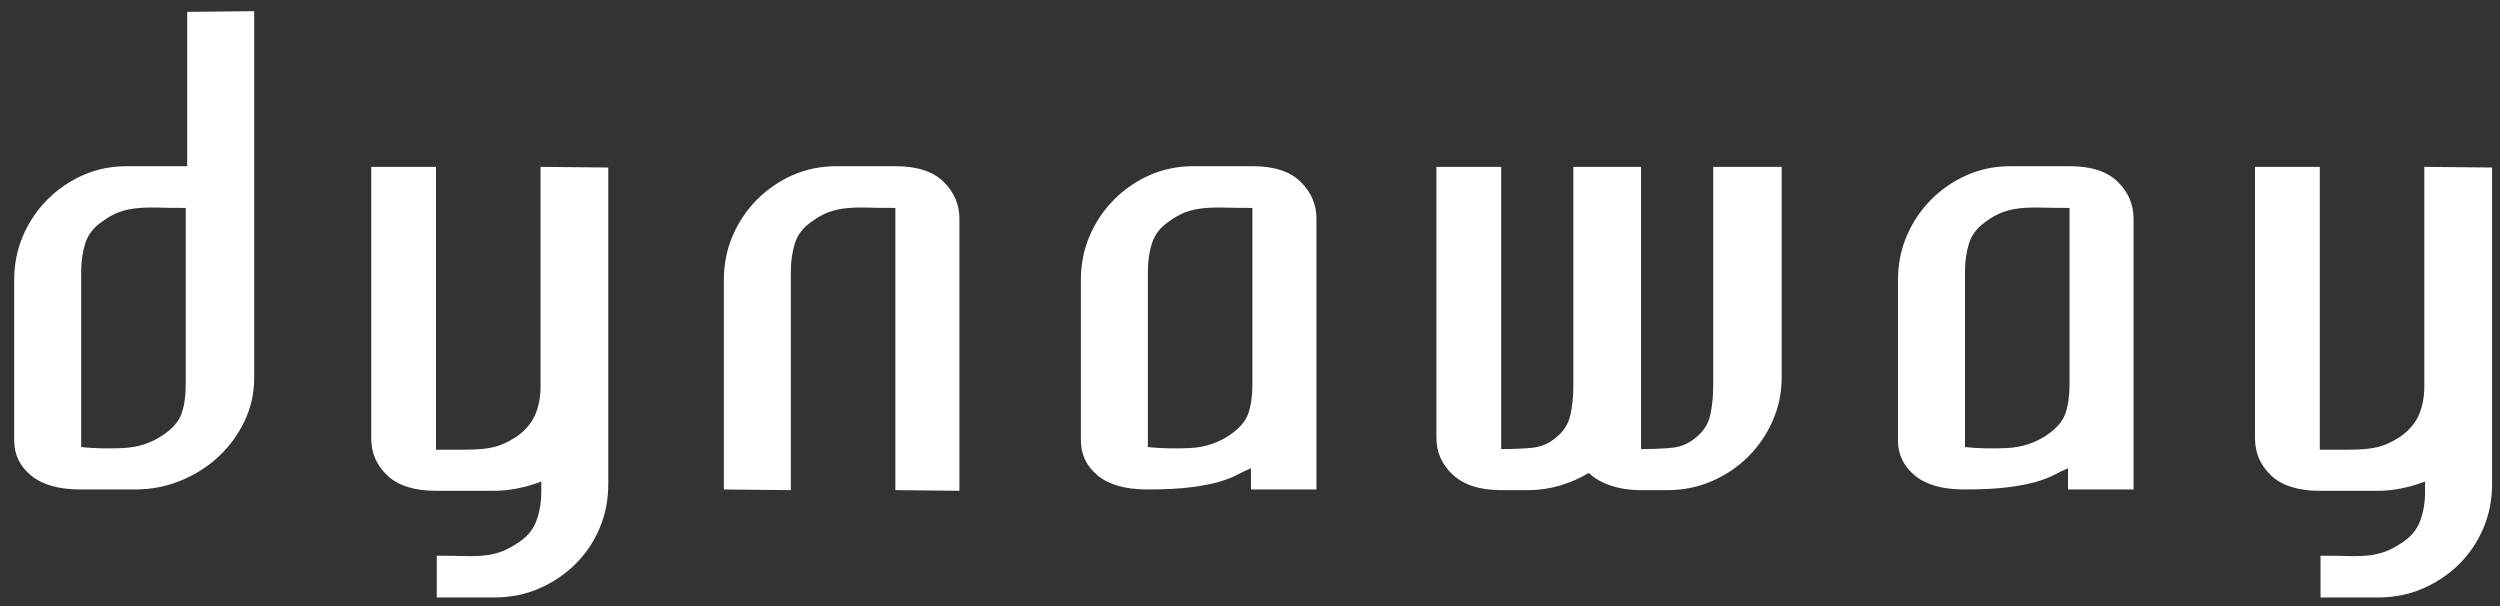 <svg width="165" height="40" viewBox="0 0 165 40" fill="none" xmlns="http://www.w3.org/2000/svg">
<rect x="0" y="0" width="165" height="40" fill="#333333" stroke="none"/>
<path fill-rule="evenodd" clip-rule="evenodd" d="M16.145 27.78C15.723 28.669 15.156 29.449 14.444 30.119C13.732 30.79 12.898 31.322 11.942 31.715C10.986 32.109 9.974 32.305 8.905 32.305H5.31C3.885 32.305 2.8 31.999 2.055 31.387C1.31 30.775 0.937 30.003 0.937 29.07V18.489C0.937 17.44 1.131 16.463 1.52 15.559C1.909 14.656 2.444 13.862 3.124 13.177C3.804 12.492 4.589 11.953 5.48 11.559C6.371 11.166 7.334 10.969 8.371 10.969H12.355V0.782L16.776 0.738V24.96C16.776 25.951 16.566 26.891 16.145 27.78ZM12.258 13.723C11.513 13.723 10.889 13.716 10.387 13.701C9.885 13.687 9.424 13.701 9.003 13.745C8.582 13.789 8.193 13.876 7.837 14.008C7.48 14.139 7.108 14.35 6.719 14.641C6.168 15.02 5.804 15.494 5.626 16.062C5.448 16.631 5.359 17.25 5.359 17.92V29.507C6.201 29.594 7.116 29.616 8.104 29.573C9.092 29.529 9.974 29.245 10.752 28.72C11.4 28.283 11.813 27.802 11.991 27.277C12.169 26.753 12.258 26.126 12.258 25.397L12.258 13.723Z" fill="white"/>
<path d="M39.563 34.885C39.174 35.788 38.64 36.575 37.96 37.246C37.279 37.915 36.486 38.447 35.579 38.841C34.672 39.235 33.684 39.432 32.615 39.432H28.826V36.677C29.538 36.677 30.145 36.684 30.648 36.699C31.15 36.713 31.603 36.699 32.008 36.656C32.413 36.612 32.785 36.524 33.126 36.393C33.466 36.262 33.83 36.065 34.218 35.803C34.801 35.424 35.198 34.943 35.409 34.36C35.619 33.777 35.725 33.15 35.725 32.48V31.78C34.656 32.188 33.603 32.393 32.567 32.393H28.777C27.352 32.393 26.283 32.057 25.57 31.387C24.858 30.717 24.502 29.901 24.502 28.938V11.013H28.777V29.682H30.575C31.093 29.682 31.555 29.66 31.959 29.616C32.364 29.572 32.737 29.485 33.077 29.354C33.417 29.223 33.781 29.026 34.17 28.764C34.72 28.356 35.109 27.882 35.336 27.343C35.563 26.804 35.676 26.184 35.676 25.484V11.013L40.146 11.056V31.955C40.146 33.005 39.952 33.981 39.563 34.885Z" fill="white"/>
<path d="M59.094 13.723V32.349L63.321 32.392V14.423C63.321 13.49 62.972 12.682 62.276 11.996C61.58 11.312 60.52 10.969 59.094 10.969H55.208C54.171 10.969 53.208 11.166 52.317 11.559C51.426 11.953 50.641 12.492 49.96 13.176C49.28 13.862 48.746 14.656 48.357 15.559C47.968 16.463 47.774 17.439 47.774 18.489V32.305L52.195 32.349V17.92C52.195 17.25 52.284 16.631 52.462 16.062C52.64 15.494 53.004 15.02 53.555 14.641C53.944 14.35 54.317 14.139 54.673 14.008C55.029 13.876 55.418 13.789 55.839 13.745C56.26 13.701 56.721 13.687 57.223 13.701C57.725 13.716 58.349 13.723 59.094 13.723Z" fill="white"/>
<path fill-rule="evenodd" clip-rule="evenodd" d="M82.561 32.305V30.906C82.27 31.023 81.978 31.161 81.686 31.321C81.395 31.482 81.006 31.635 80.52 31.781C80.034 31.927 79.411 32.05 78.65 32.152C77.888 32.255 76.909 32.305 75.71 32.305C74.285 32.305 73.2 32 72.455 31.387C71.71 30.775 71.338 30.003 71.338 29.07V18.489C71.338 17.44 71.531 16.463 71.92 15.56C72.309 14.656 72.844 13.862 73.524 13.177C74.204 12.492 74.989 11.953 75.88 11.56C76.771 11.166 77.734 10.969 78.771 10.969H82.658C84.083 10.969 85.144 11.312 85.84 11.997C86.536 12.682 86.885 13.491 86.885 14.423V32.305L82.561 32.305ZM82.658 13.723C81.913 13.723 81.289 13.716 80.787 13.701C80.285 13.687 79.824 13.701 79.403 13.745C78.982 13.789 78.593 13.876 78.237 14.008C77.88 14.139 77.508 14.35 77.119 14.641C76.568 15.02 76.204 15.494 76.026 16.062C75.848 16.631 75.759 17.25 75.759 17.92V29.507C76.601 29.594 77.516 29.616 78.504 29.573C79.492 29.529 80.374 29.245 81.152 28.72C81.8 28.283 82.213 27.802 82.391 27.277C82.569 26.753 82.658 26.126 82.658 25.397L82.658 13.723Z" fill="white"/>
<path d="M115.356 30.163C116.036 29.493 116.579 28.705 116.983 27.802C117.388 26.898 117.591 25.936 117.591 24.916V11.013H113.072V25.441C113.072 26.14 113.007 26.789 112.878 27.387C112.748 27.984 112.424 28.487 111.906 28.895C111.453 29.274 110.942 29.493 110.376 29.551C109.809 29.609 109.12 29.638 108.311 29.638V11.013H103.841V25.441C103.841 26.14 103.777 26.789 103.647 27.387C103.517 27.984 103.193 28.487 102.675 28.895C102.222 29.274 101.711 29.493 101.145 29.551C100.578 29.609 99.89 29.638 99.08 29.638V11.013H94.804V28.894C94.804 29.857 95.168 30.673 95.897 31.343C96.626 32.014 97.687 32.349 99.08 32.349H100.877C101.59 32.349 102.286 32.247 102.966 32.043C103.647 31.839 104.278 31.562 104.861 31.212C105.217 31.562 105.695 31.839 106.294 32.043C106.894 32.247 107.566 32.349 108.311 32.349H110.06C111.097 32.349 112.068 32.152 112.975 31.759C113.882 31.365 114.676 30.833 115.356 30.163Z" fill="white"/>
<path fill-rule="evenodd" clip-rule="evenodd" d="M136.49 32.305V30.906C136.199 31.023 135.907 31.161 135.616 31.321C135.325 31.482 134.936 31.635 134.45 31.781C133.964 31.927 133.341 32.05 132.579 32.152C131.818 32.255 130.838 32.305 129.64 32.305C128.215 32.305 127.13 32 126.385 31.387C125.639 30.775 125.267 30.003 125.267 29.07V18.489C125.267 17.44 125.461 16.463 125.85 15.56C126.239 14.656 126.774 13.862 127.454 13.177C128.134 12.492 128.919 11.953 129.81 11.56C130.701 11.166 131.664 10.969 132.701 10.969H136.588C138.013 10.969 139.074 11.312 139.77 11.997C140.466 12.682 140.814 13.491 140.814 14.423V32.305L136.49 32.305ZM136.588 13.723C135.842 13.723 135.219 13.716 134.717 13.701C134.215 13.687 133.753 13.701 133.333 13.745C132.911 13.789 132.523 13.876 132.167 14.008C131.81 14.139 131.438 14.35 131.049 14.641C130.498 15.02 130.134 15.494 129.956 16.062C129.778 16.631 129.689 17.25 129.689 17.92V29.507C130.531 29.594 131.446 29.616 132.434 29.573C133.421 29.529 134.304 29.245 135.082 28.72C135.729 28.283 136.143 27.802 136.321 27.277C136.499 26.753 136.588 26.126 136.588 25.397L136.588 13.723Z" fill="white"/>
<path d="M162.289 37.246C162.97 36.575 163.503 35.788 163.892 34.885C164.281 33.981 164.476 33.005 164.475 31.955V11.056L160.005 11.013V25.484C160.005 26.184 159.892 26.804 159.665 27.343C159.438 27.882 159.05 28.356 158.499 28.764C158.11 29.026 157.746 29.223 157.406 29.354C157.066 29.485 156.693 29.572 156.288 29.616C155.884 29.66 155.422 29.682 154.904 29.682H153.107V11.013H148.831V28.938C148.831 29.901 149.188 30.717 149.9 31.387C150.612 32.057 151.682 32.393 153.107 32.393H156.897C157.933 32.393 158.985 32.188 160.054 31.78V32.48C160.054 33.15 159.949 33.777 159.739 34.36C159.528 34.943 159.131 35.424 158.548 35.803C158.159 36.065 157.795 36.262 157.455 36.393C157.115 36.524 156.742 36.612 156.338 36.656C155.933 36.699 155.479 36.713 154.977 36.699C154.475 36.684 153.868 36.677 153.155 36.677V39.432H156.945C158.014 39.432 159.002 39.235 159.909 38.841C160.816 38.447 161.609 37.915 162.289 37.246Z" fill="white"/>
</svg>
